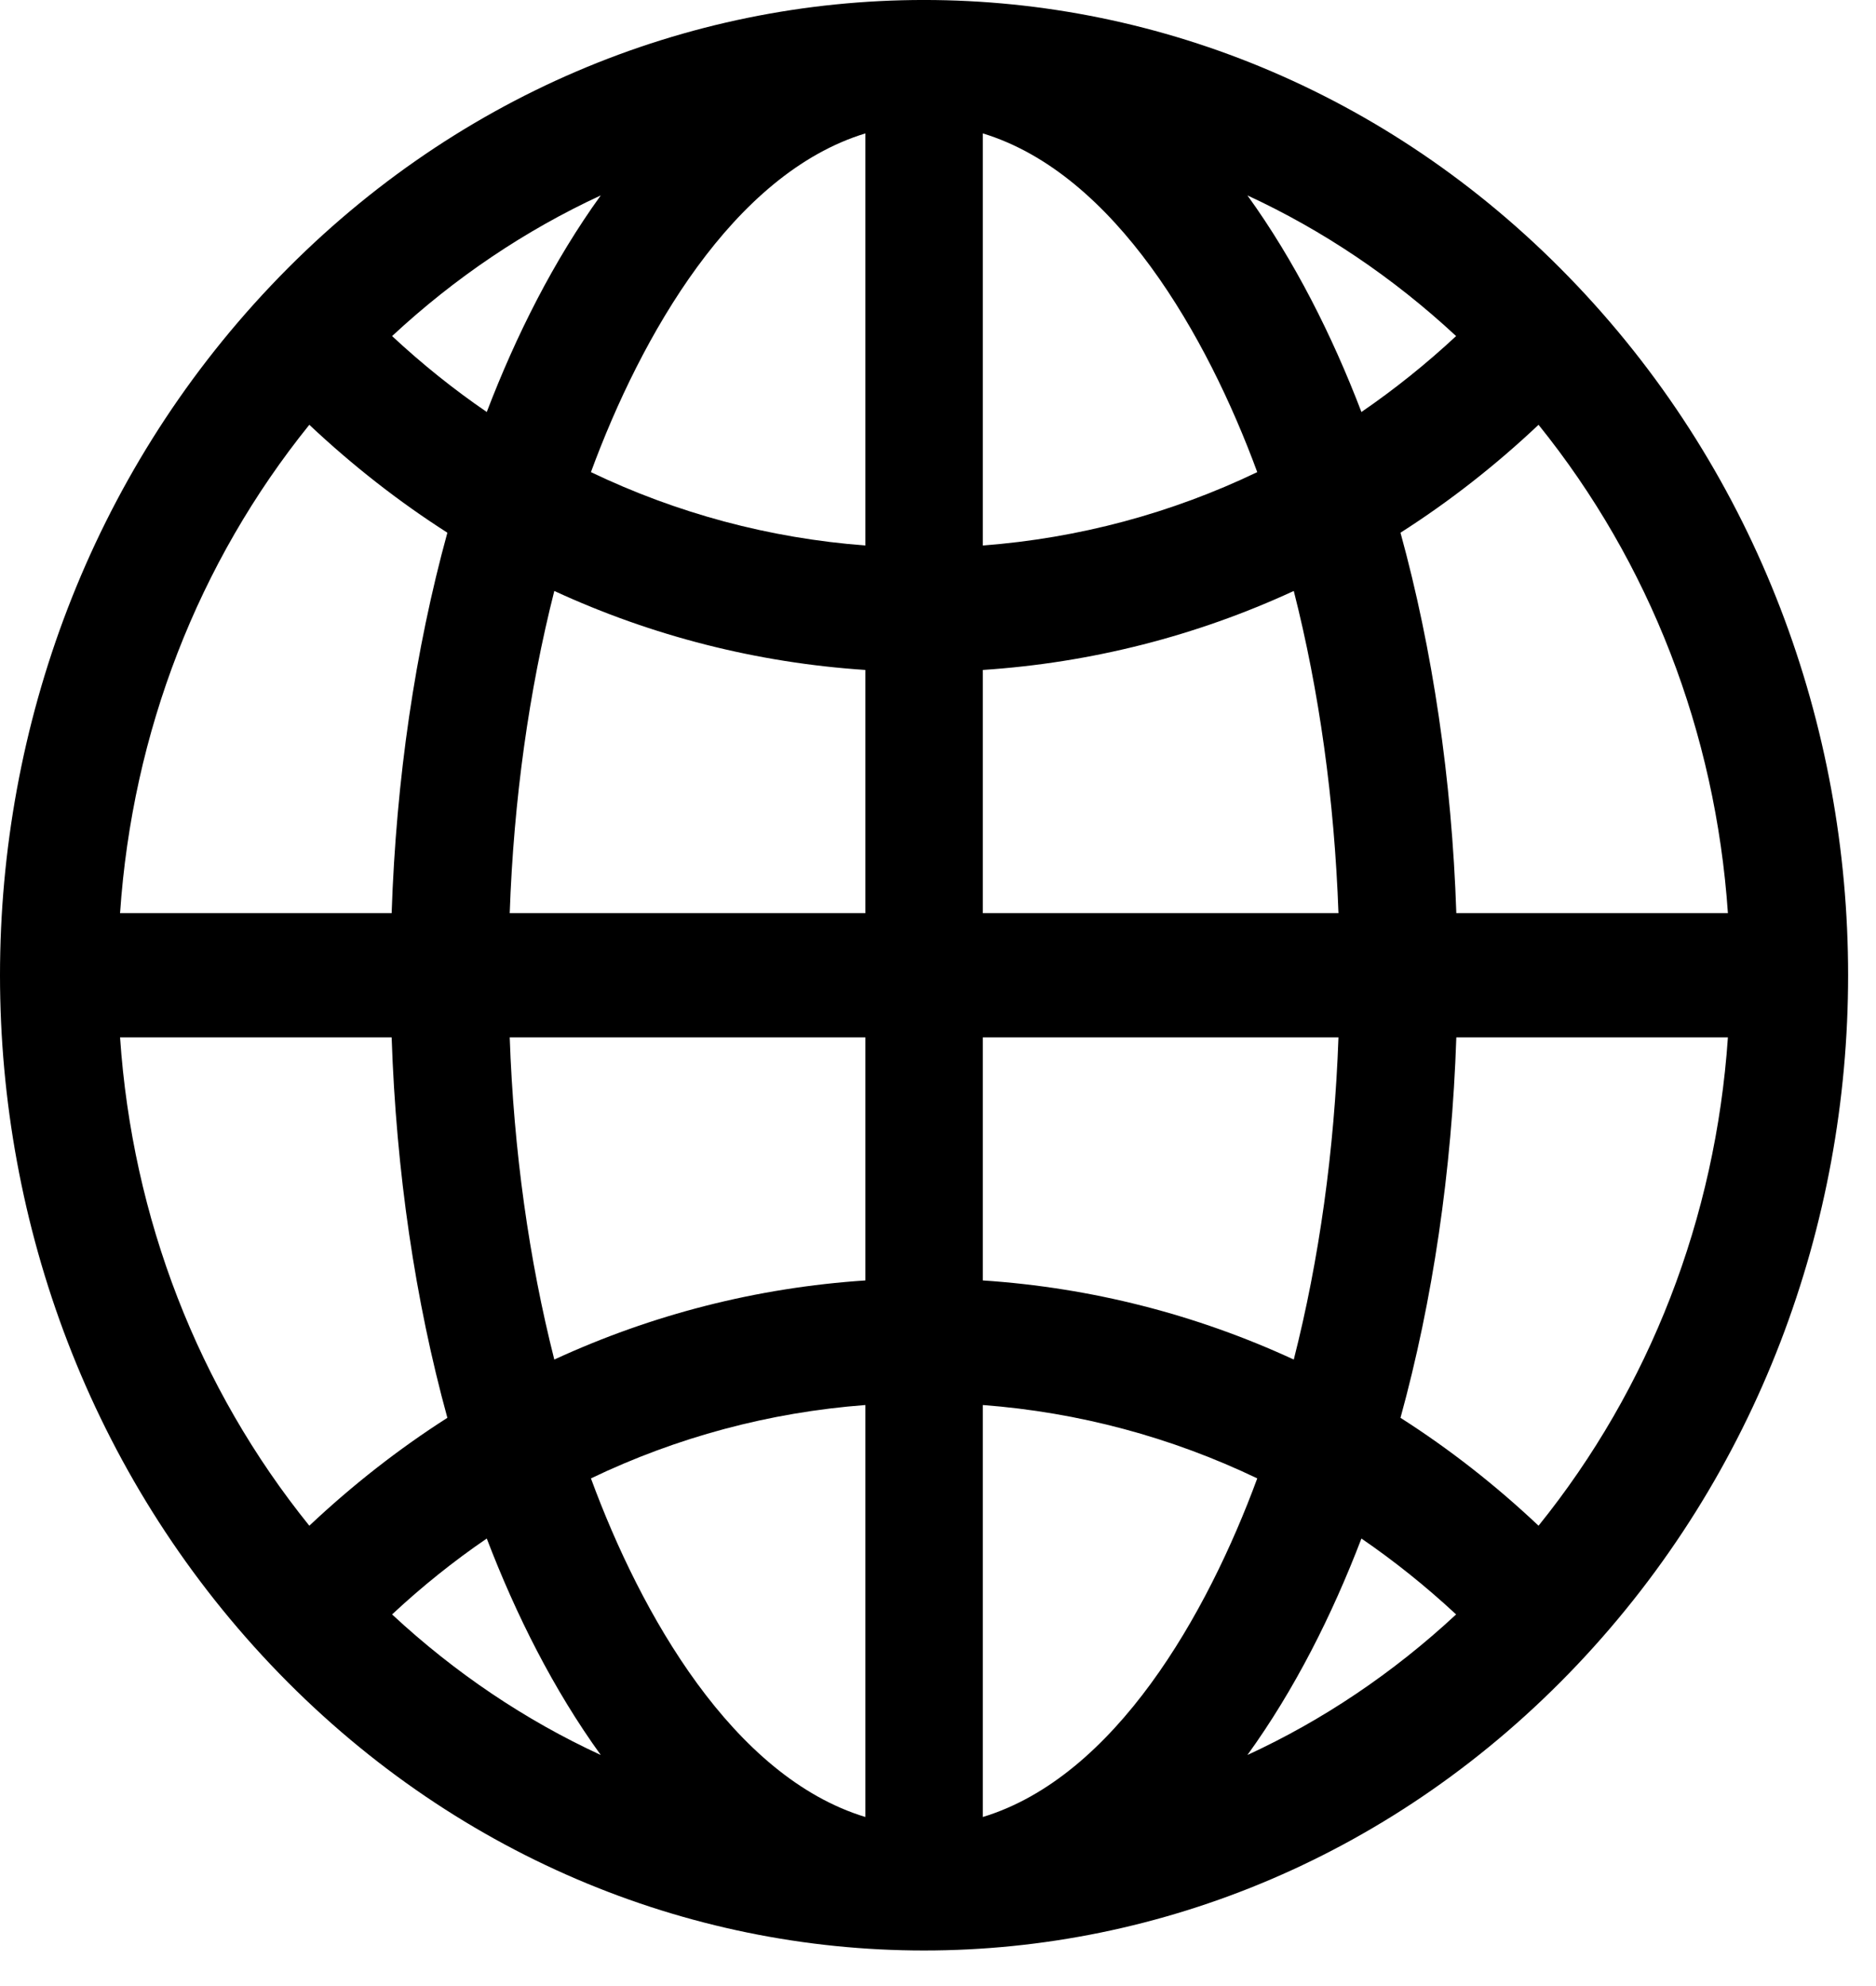 <svg width="17" height="18" viewBox="0 0 17 18" fill="none" xmlns="http://www.w3.org/2000/svg">
<path fill-rule="evenodd" clip-rule="evenodd" d="M14.293 2.59C11.022 -0.863 5.726 -0.864 2.454 2.59C-0.818 6.044 -0.818 11.634 2.454 15.088C5.726 18.541 11.021 18.541 14.293 15.088C17.565 11.634 17.566 6.044 14.293 2.59ZM13.942 13.828C13.551 13.459 13.133 13.132 12.691 12.85C12.983 11.787 13.156 10.618 13.197 9.402H15.658C15.546 11.041 14.95 12.578 13.942 13.828ZM3.549 9.402H1.088C1.199 11.041 1.795 12.578 2.803 13.828C3.195 13.459 3.613 13.132 4.054 12.85C3.762 11.787 3.59 10.618 3.549 9.402ZM2.803 3.85C3.195 4.219 3.613 4.546 4.054 4.828C3.762 5.891 3.59 7.06 3.549 8.276H1.088C1.199 6.637 1.795 5.1 2.803 3.85ZM5.355 4.279C6.133 4.652 6.971 4.878 7.842 4.944V1.209C6.641 1.575 5.807 3.049 5.355 4.279ZM7.842 6.072V8.276H4.619C4.655 7.247 4.794 6.26 5.023 5.356C5.907 5.764 6.858 6.007 7.842 6.072ZM7.842 11.605V9.402H4.619C4.655 10.43 4.794 11.418 5.023 12.322C5.907 11.914 6.858 11.67 7.842 11.605ZM7.842 12.734V16.468C6.641 16.103 5.807 14.629 5.355 13.399C6.133 13.026 6.971 12.8 7.842 12.734ZM11.393 13.399C10.615 13.026 9.776 12.8 8.906 12.734V16.468C10.106 16.103 10.94 14.629 11.393 13.399ZM8.906 11.605V9.402H12.129C12.092 10.43 11.954 11.418 11.724 12.322C10.841 11.914 9.89 11.67 8.906 11.605ZM8.906 6.072V8.276H12.129C12.092 7.247 11.954 6.26 11.724 5.356C10.841 5.764 9.89 6.007 8.906 6.072ZM8.906 4.944V1.209C10.106 1.575 10.94 3.049 11.393 4.279C10.615 4.652 9.776 4.878 8.906 4.944ZM13.195 3.046C12.624 2.515 11.987 2.087 11.304 1.771C11.731 2.363 12.071 3.039 12.337 3.734C12.636 3.529 12.923 3.299 13.195 3.046ZM4.411 3.734C4.111 3.529 3.825 3.299 3.553 3.046C4.124 2.515 4.761 2.087 5.444 1.771C5.017 2.363 4.677 3.039 4.411 3.734ZM5.444 15.906C5.017 15.315 4.677 14.639 4.411 13.944C4.111 14.149 3.824 14.379 3.553 14.632C4.124 15.163 4.761 15.591 5.444 15.906ZM12.337 13.944C12.636 14.149 12.923 14.379 13.195 14.632C12.624 15.163 11.987 15.591 11.304 15.906C11.731 15.315 12.071 14.639 12.337 13.944ZM12.691 4.828C12.983 5.891 13.156 7.06 13.197 8.276H15.658C15.546 6.637 14.95 5.1 13.942 3.85C13.551 4.219 13.133 4.546 12.691 4.828Z" fill="black"/>
</svg>
